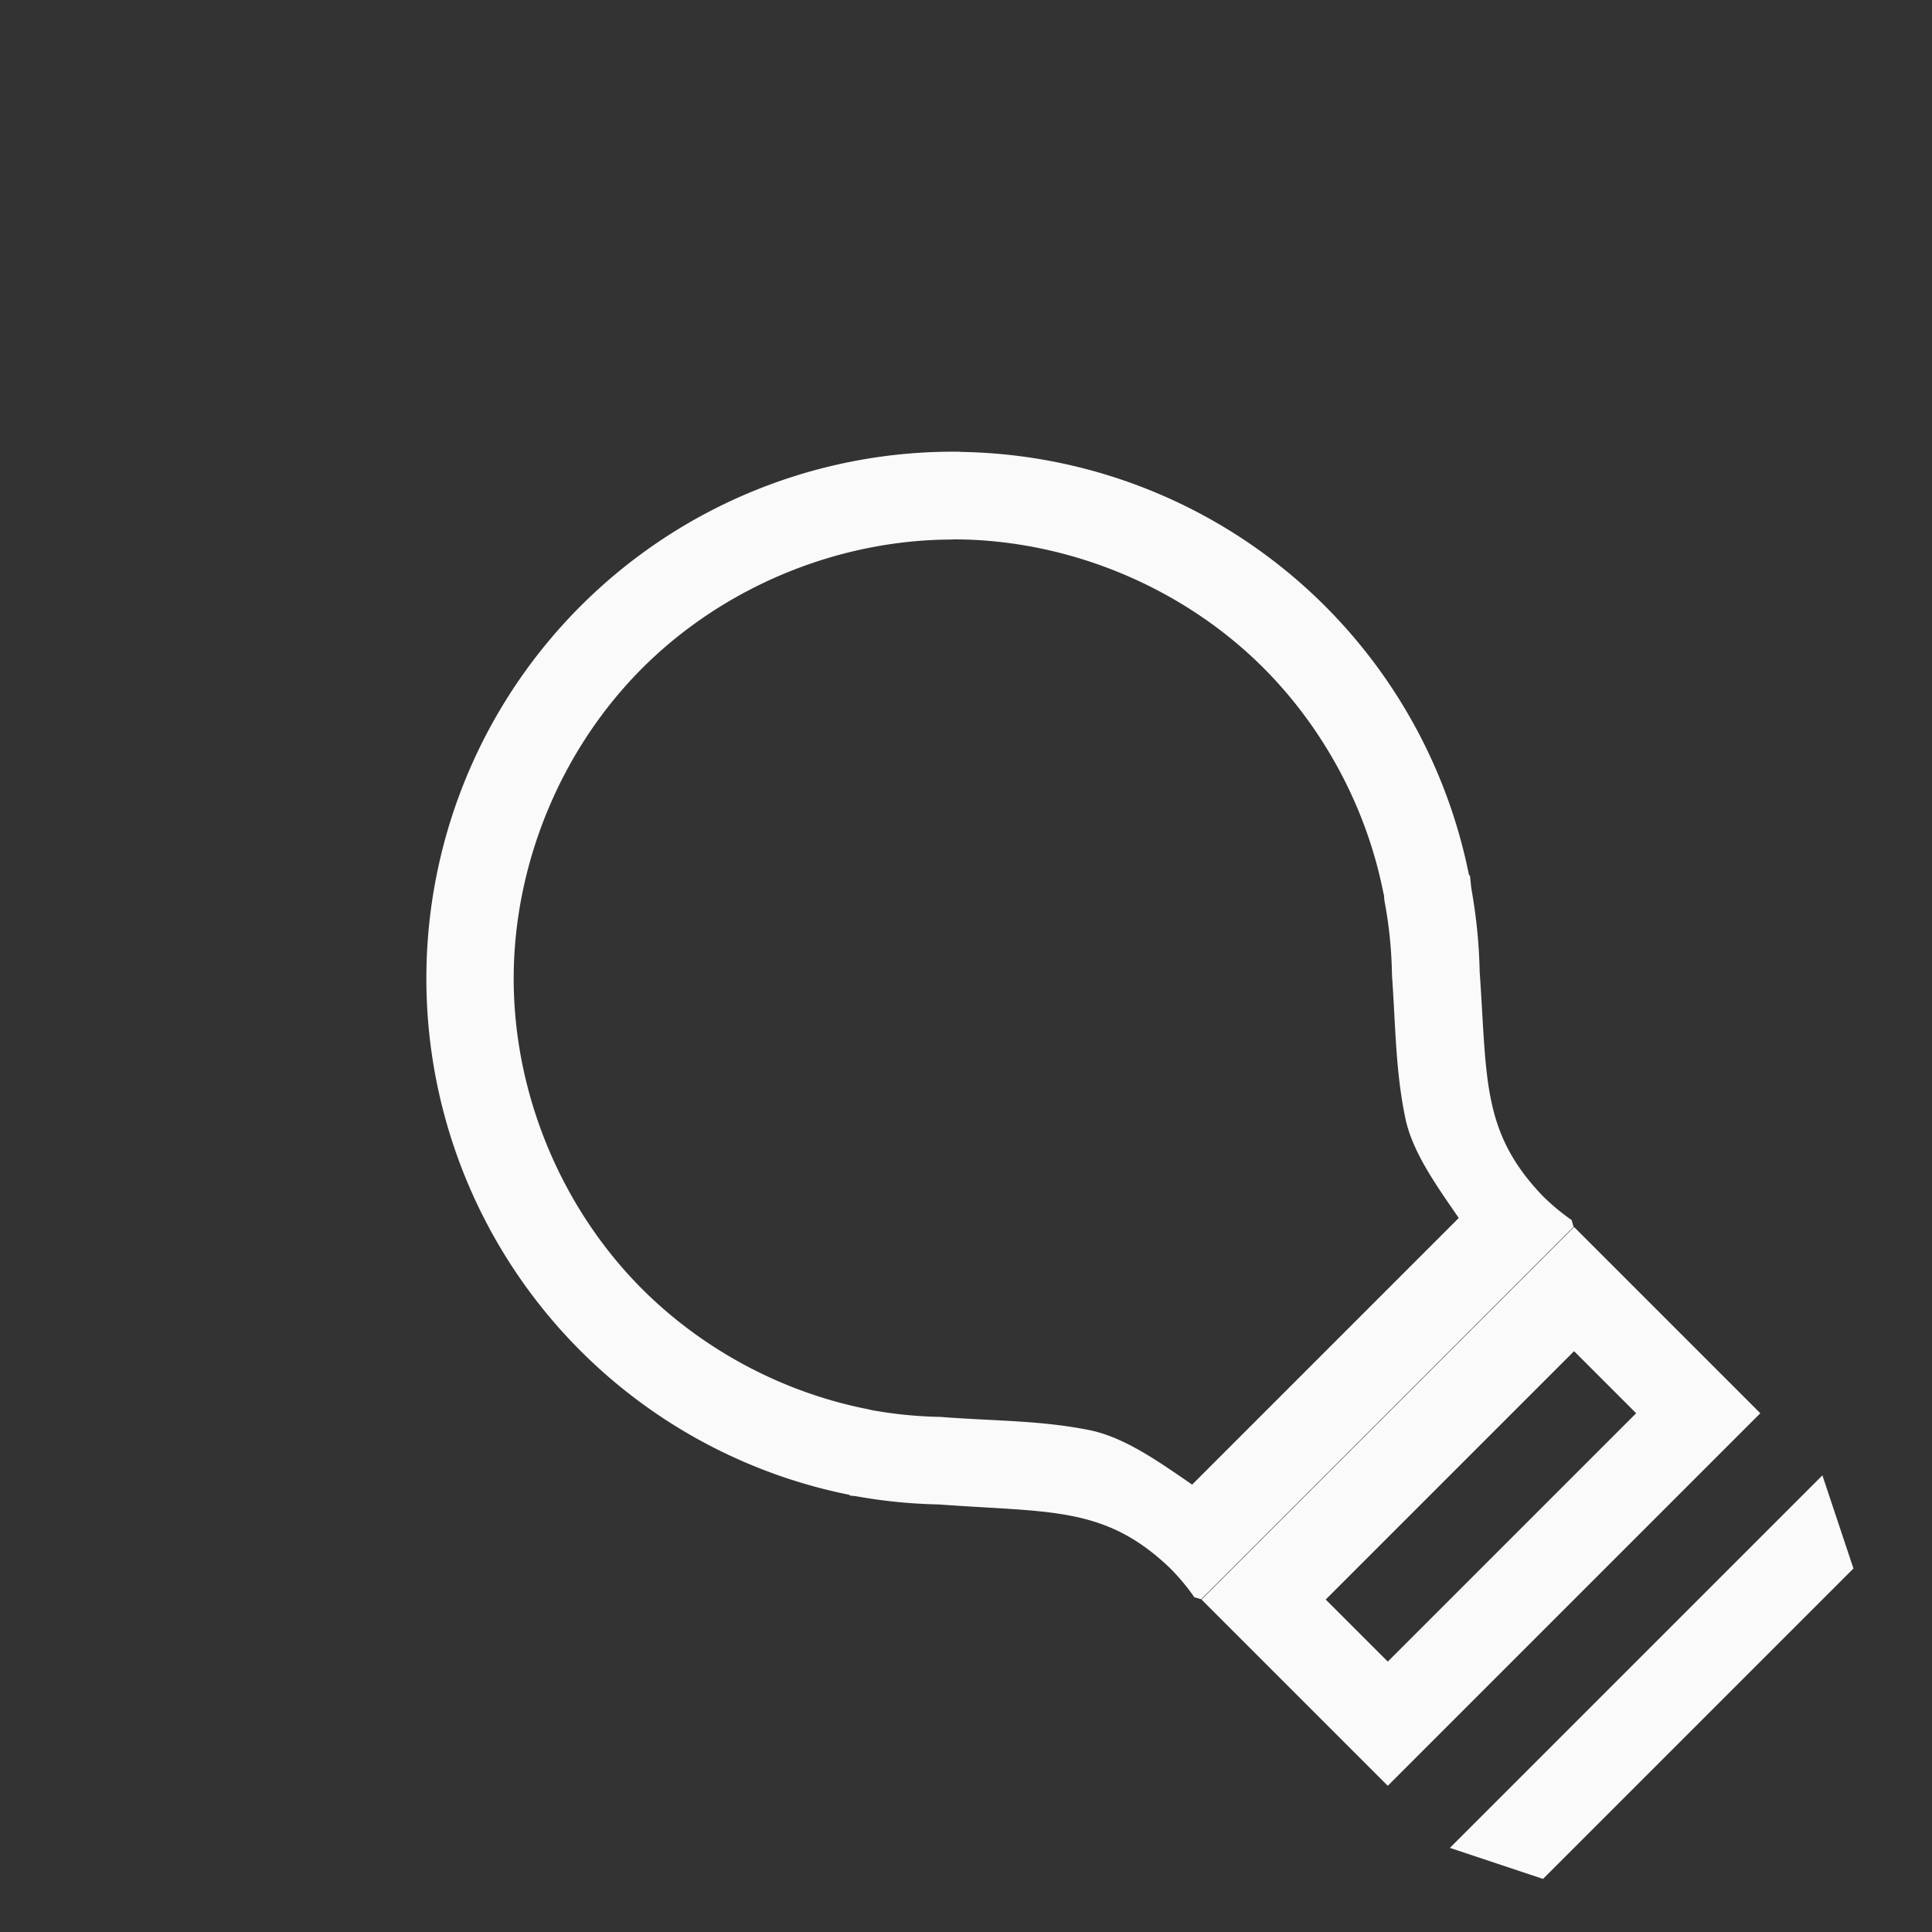 <svg height="22" viewBox="0 0 22 22" width="22" xmlns="http://www.w3.org/2000/svg"><rect x="0" y="0" width="22" height="22" fill="#333333" stroke="none"/><g fill="#fafafa" transform="matrix(-.707 .707 .707 .707 11.561 -3.703)"><path d="m10.941 5.146a6 6 0 0 0 -4.33 1.758 6 6 0 0 0 0 8.484 6 6 0 0 0 3.07 1.641l-.01.006c.029.004.044.004.072.008a6 6 0 0 0 .004 0 6 6 0 0 0 .943.094c1.279.094 1.894.016 2.637.727.101.102.193.212.275.33l.078.023 4.242-4.242-.023-.078c-.118-.082-.228-.174-.33-.275-.696-.728-.631-1.328-.717-2.555a6 6 0 0 0 -.094-.941c-.008-.06-.009-.097-.018-.16l-.008.01a6 6 0 0 0 -1.639-3.07 6 6 0 0 0 -4.154-1.758zm-.088.998c1.309 0 2.611.539 3.537 1.465.692.694 1.175 1.599 1.365 2.561a.999.999 0 0 0 .008.033c.002.022-.001.01.004.051a.999.999 0 0 0 .008.047c.047.259.073.524.078.787a.999.999 0 0 0 .002.047c.041.585.039 1.064.15 1.6.08.387.352.766.609 1.139l-3.037 3.037c-.384-.264-.775-.542-1.172-.621-.546-.109-1.035-.102-1.643-.146a.999.999 0 0 0 -.053-.004c-.263-.005-.526-.031-.785-.078a.999.999 0 0 0 -.051-.012c-.962-.191-1.864-.672-2.559-1.365-.926-.926-1.465-2.228-1.465-3.537-0-1.309.539-2.611 1.465-3.537.926-.926 2.228-1.465 3.537-1.465z" transform="matrix(-.707 .707 .707 .707 10.793 -5.556)"/><g><path d="m8 21h6l-.5 1h-5z"/><path d="m8 17v3h6v-3zm1 1h4v1h-4z"/></g></g></svg>